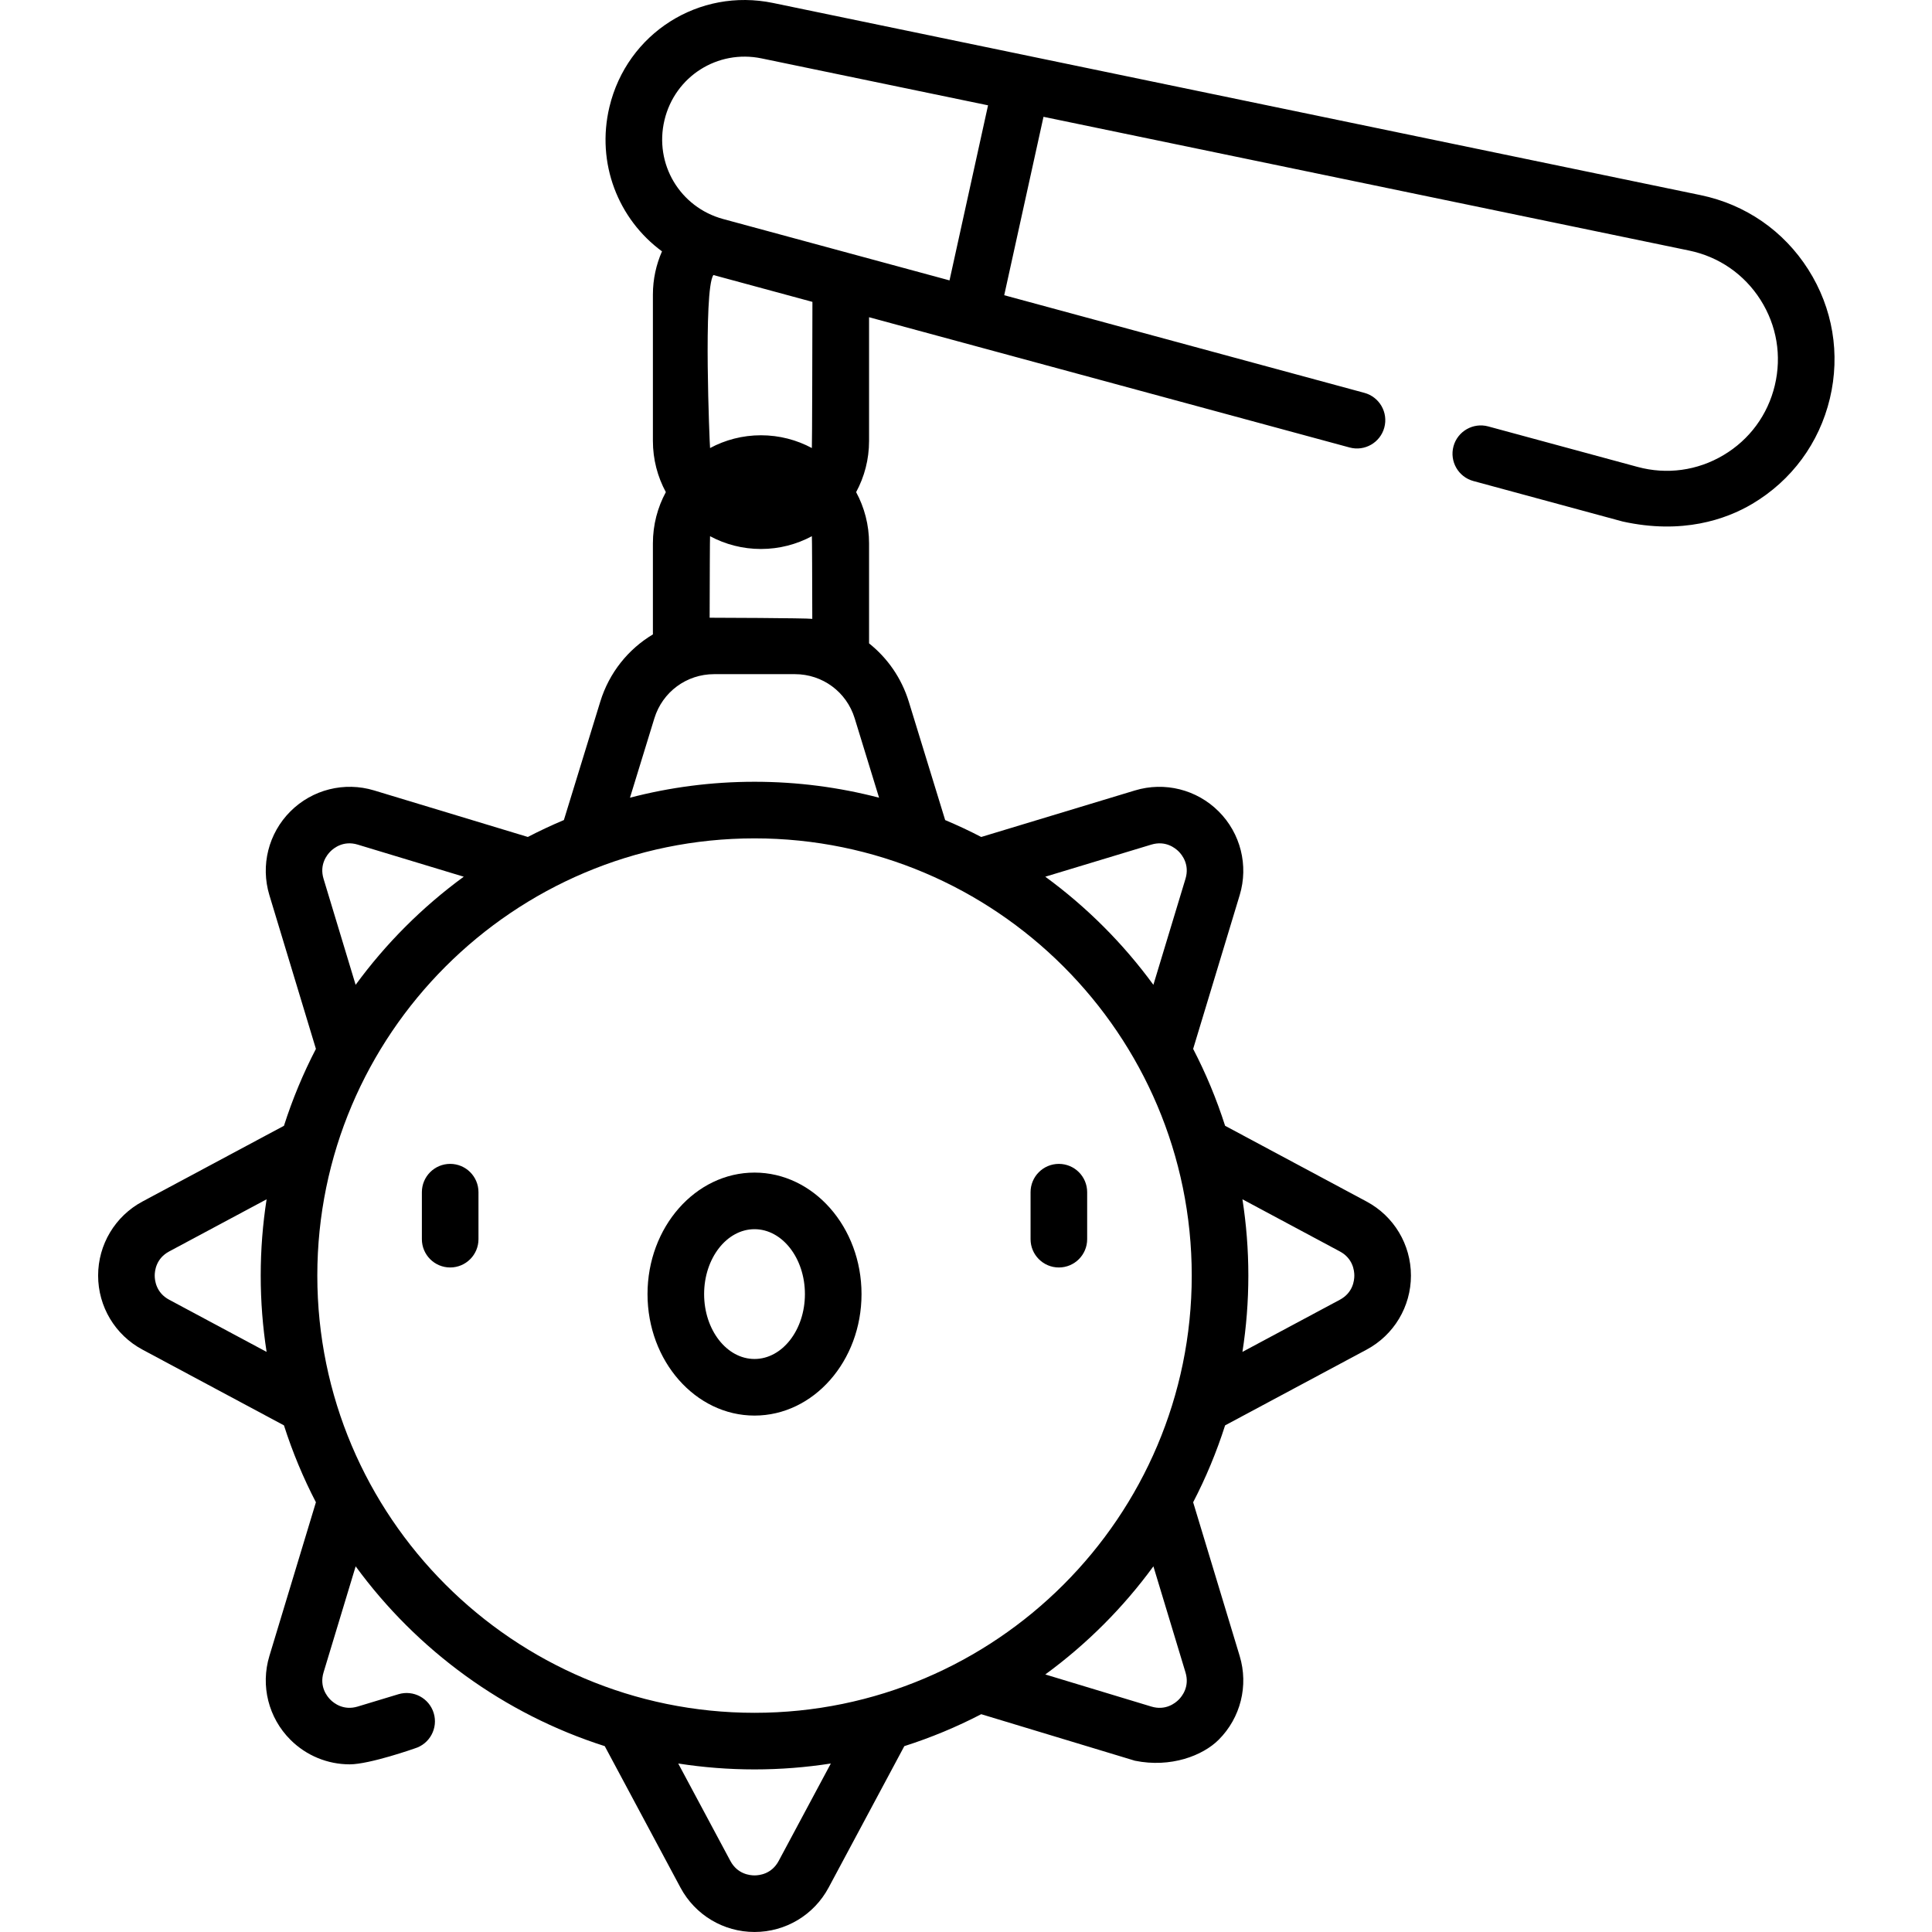 <svg height="512pt" viewBox="-26 0 512 512.001" width="512pt" xmlns="http://www.w3.org/2000/svg"><path d="m453.211 71.422c-6.508-10.246-16.637-17.242-28.523-19.707l-245.812-50.926c-19.652-4.074-38.707 8.031-43.371 27.555-3.562 14.91 2.324 29.742 13.93 38.266-1.539 3.508-2.41 7.375-2.41 11.445v38.789c0 4.906 1.242 9.531 3.43 13.574-2.188 4.043-3.43 8.664-3.43 13.574v24.133c-6.531 3.906-11.586 10.133-13.953 17.84l-9.637 31.359c-3.254 1.367-6.438 2.863-9.555 4.48l-40.742-12.332c-7.867-2.379-16.371-.25-22.188 5.566-5.812 5.816-7.945 14.316-5.562 22.188l12.332 40.742c-3.371 6.496-6.211 13.309-8.469 20.379l-37.496 20.07c-7.25 3.883-11.754 11.402-11.754 19.625 0 8.227 4.504 15.746 11.754 19.625l37.496 20.074c2.258 7.07 5.098 13.883 8.469 20.379l-12.332 40.742c-2.383 7.871-.25 16.371 5.566 22.188 4.238 4.242 9.91 6.523 15.723 6.523 5.281 0 17.258-4.227 17.258-4.227 3.965-1.199 6.207-5.387 5.004-9.352-1.199-3.961-5.387-6.203-9.352-5.004l-10.793 3.266c-3.754 1.137-6.312-.887-7.234-1.812-.926-.926-2.953-3.48-1.816-7.238l8.508-28.105c16.227 22.199 39.262 39.117 66.012 47.648l20.07 37.496c3.883 7.25 11.402 11.754 19.625 11.754 8.223 0 15.742-4.504 19.625-11.754l20.07-37.496c7.074-2.254 13.883-5.094 20.379-8.465l40.742 12.332c9.473 1.926 17.945-1.324 22.191-5.566 5.812-5.816 7.945-14.316 5.562-22.188l-12.332-40.742c3.371-6.496 6.211-13.309 8.469-20.379l37.492-20.07c7.254-3.883 11.758-11.402 11.758-19.625 0-8.227-4.504-15.746-11.758-19.625l-37.492-20.074c-2.258-7.07-5.098-13.883-8.469-20.379l12.332-40.738c2.383-7.875.25-16.375-5.562-22.191-5.816-5.812-14.32-7.949-22.191-5.562l-40.742 12.332c-3.113-1.617-6.301-3.113-9.555-4.48l-9.633-31.359c-1.934-6.297-5.676-11.602-10.535-15.469v-26.508c0-4.91-1.246-9.539-3.434-13.586 0 .004.004.008.008.012 2.188-4.043 3.426-8.66 3.426-13.574v-32.777l127.344 34.52c3.988 1.086 8.117-1.277 9.199-5.273 1.086-4-1.277-8.117-5.277-9.203l-95.449-25.875 10.41-47.281 171.113 35.449c7.875 1.633 14.59 6.273 18.906 13.062 4.312 6.789 5.656 14.836 3.789 22.66-1.871 7.824-6.707 14.395-13.625 18.5-6.918 4.109-15.004 5.211-22.766 3.105l-39.562-10.727c-3.992-1.082-8.117 1.277-9.203 5.277-1.082 3.996 1.281 8.117 5.277 9.199l39.562 10.727c15.777 3.484 27.371-.543 34.348-4.684 10.438-6.195 17.738-16.109 20.559-27.914 2.816-11.801.785-23.945-5.723-34.188zm-393.469 161.461c-1.137-3.758.891-6.312 1.812-7.238.926-.926 3.477-2.953 7.238-1.816l28.105 8.508c-10.961 8.016-20.637 17.691-28.652 28.652zm-40.91 111.562c-3.457-1.852-3.832-5.094-3.832-6.402 0-1.305.375-4.547 3.832-6.398l25.82-13.82c-1.027 6.59-1.562 13.344-1.562 20.219 0 6.879.535 13.629 1.562 20.223zm39.258-6.402c0-63.887 51.977-115.867 115.867-115.867 63.887 0 115.867 51.98 115.867 115.867 0 63.891-51.98 115.871-115.867 115.871-63.891 0-115.867-51.98-115.867-115.871zm122.266 155.125c-1.852 3.461-5.094 3.832-6.398 3.832-1.309 0-4.551-.371-6.402-3.832l-13.82-25.82c6.594 1.027 13.344 1.566 20.223 1.566 6.875 0 13.629-.539 20.219-1.566zm107.812-49.961c1.141 3.758-.891 6.312-1.812 7.234-.926.926-3.484 2.953-7.238 1.816l-28.105-8.508c10.961-8.012 20.637-17.688 28.648-28.652zm40.91-111.562c3.461 1.852 3.832 5.094 3.832 6.398 0 1.309-.371 4.551-3.832 6.402l-25.82 13.82c1.027-6.59 1.566-13.344 1.566-20.219 0-6.879-.539-13.633-1.566-20.223zm-49.961-107.816c3.758-1.133 6.312.895 7.238 1.816.922.926 2.949 3.48 1.812 7.238l-8.508 28.105c-8.012-10.965-17.688-20.637-28.648-28.652zm-105.16-16.652c-11.398 0-22.461 1.469-33.008 4.223l6.461-21.027c2.152-7.008 8.523-11.715 15.855-11.715h21.383c7.332 0 13.703 4.707 15.855 11.715l6.457 21.027c-10.547-2.754-21.609-4.223-33.004-4.223zm-11.895-43.473c.023-10.418.062-21.285.109-21.605 4.023 2.16 8.617 3.387 13.492 3.387 4.871 0 9.473-1.234 13.492-3.387.047.324.086 11.395.109 21.906-1.512-.219-26.805-.312-27.203-.301zm27.113-44.957c-4.027-2.164-8.629-3.395-13.512-3.395-4.875 0-9.469 1.227-13.492 3.387-.09-.621-1.844-41.785.875-45.855l26.254 7.117c-.012 8.016-.074 38.188-.148 38.73.008.004.016.012.023.016zm36.457-44.441-59.973-16.258c-11.496-3.113-18.336-14.633-15.566-26.219s14.074-18.773 25.738-16.352l60.012 12.434zm0 0"/><path d="m202.312 342.949c0-17.754-12.723-32.199-28.355-32.199-15.637 0-28.359 14.445-28.359 32.199 0 17.754 12.723 32.195 28.359 32.195s28.355-14.441 28.355-32.195zm-41.715 0c0-9.484 5.992-17.199 13.359-17.199 7.363 0 13.355 7.715 13.355 17.199 0 9.48-5.992 17.195-13.355 17.195-7.367.004-13.359-7.715-13.359-17.195zm0 0"/><path d="m254.609 335.895c4.145 0 7.5-3.359 7.5-7.5v-12.453c0-4.141-3.355-7.5-7.5-7.5-4.141 0-7.5 3.359-7.5 7.5v12.453c0 4.141 3.359 7.5 7.5 7.5zm0 0"/><path d="m93.301 308.441c-4.145 0-7.5 3.359-7.5 7.5v12.453c0 4.141 3.355 7.5 7.5 7.5s7.5-3.359 7.5-7.5v-12.453c0-4.141-3.355-7.5-7.5-7.5zm0 0"/></svg>